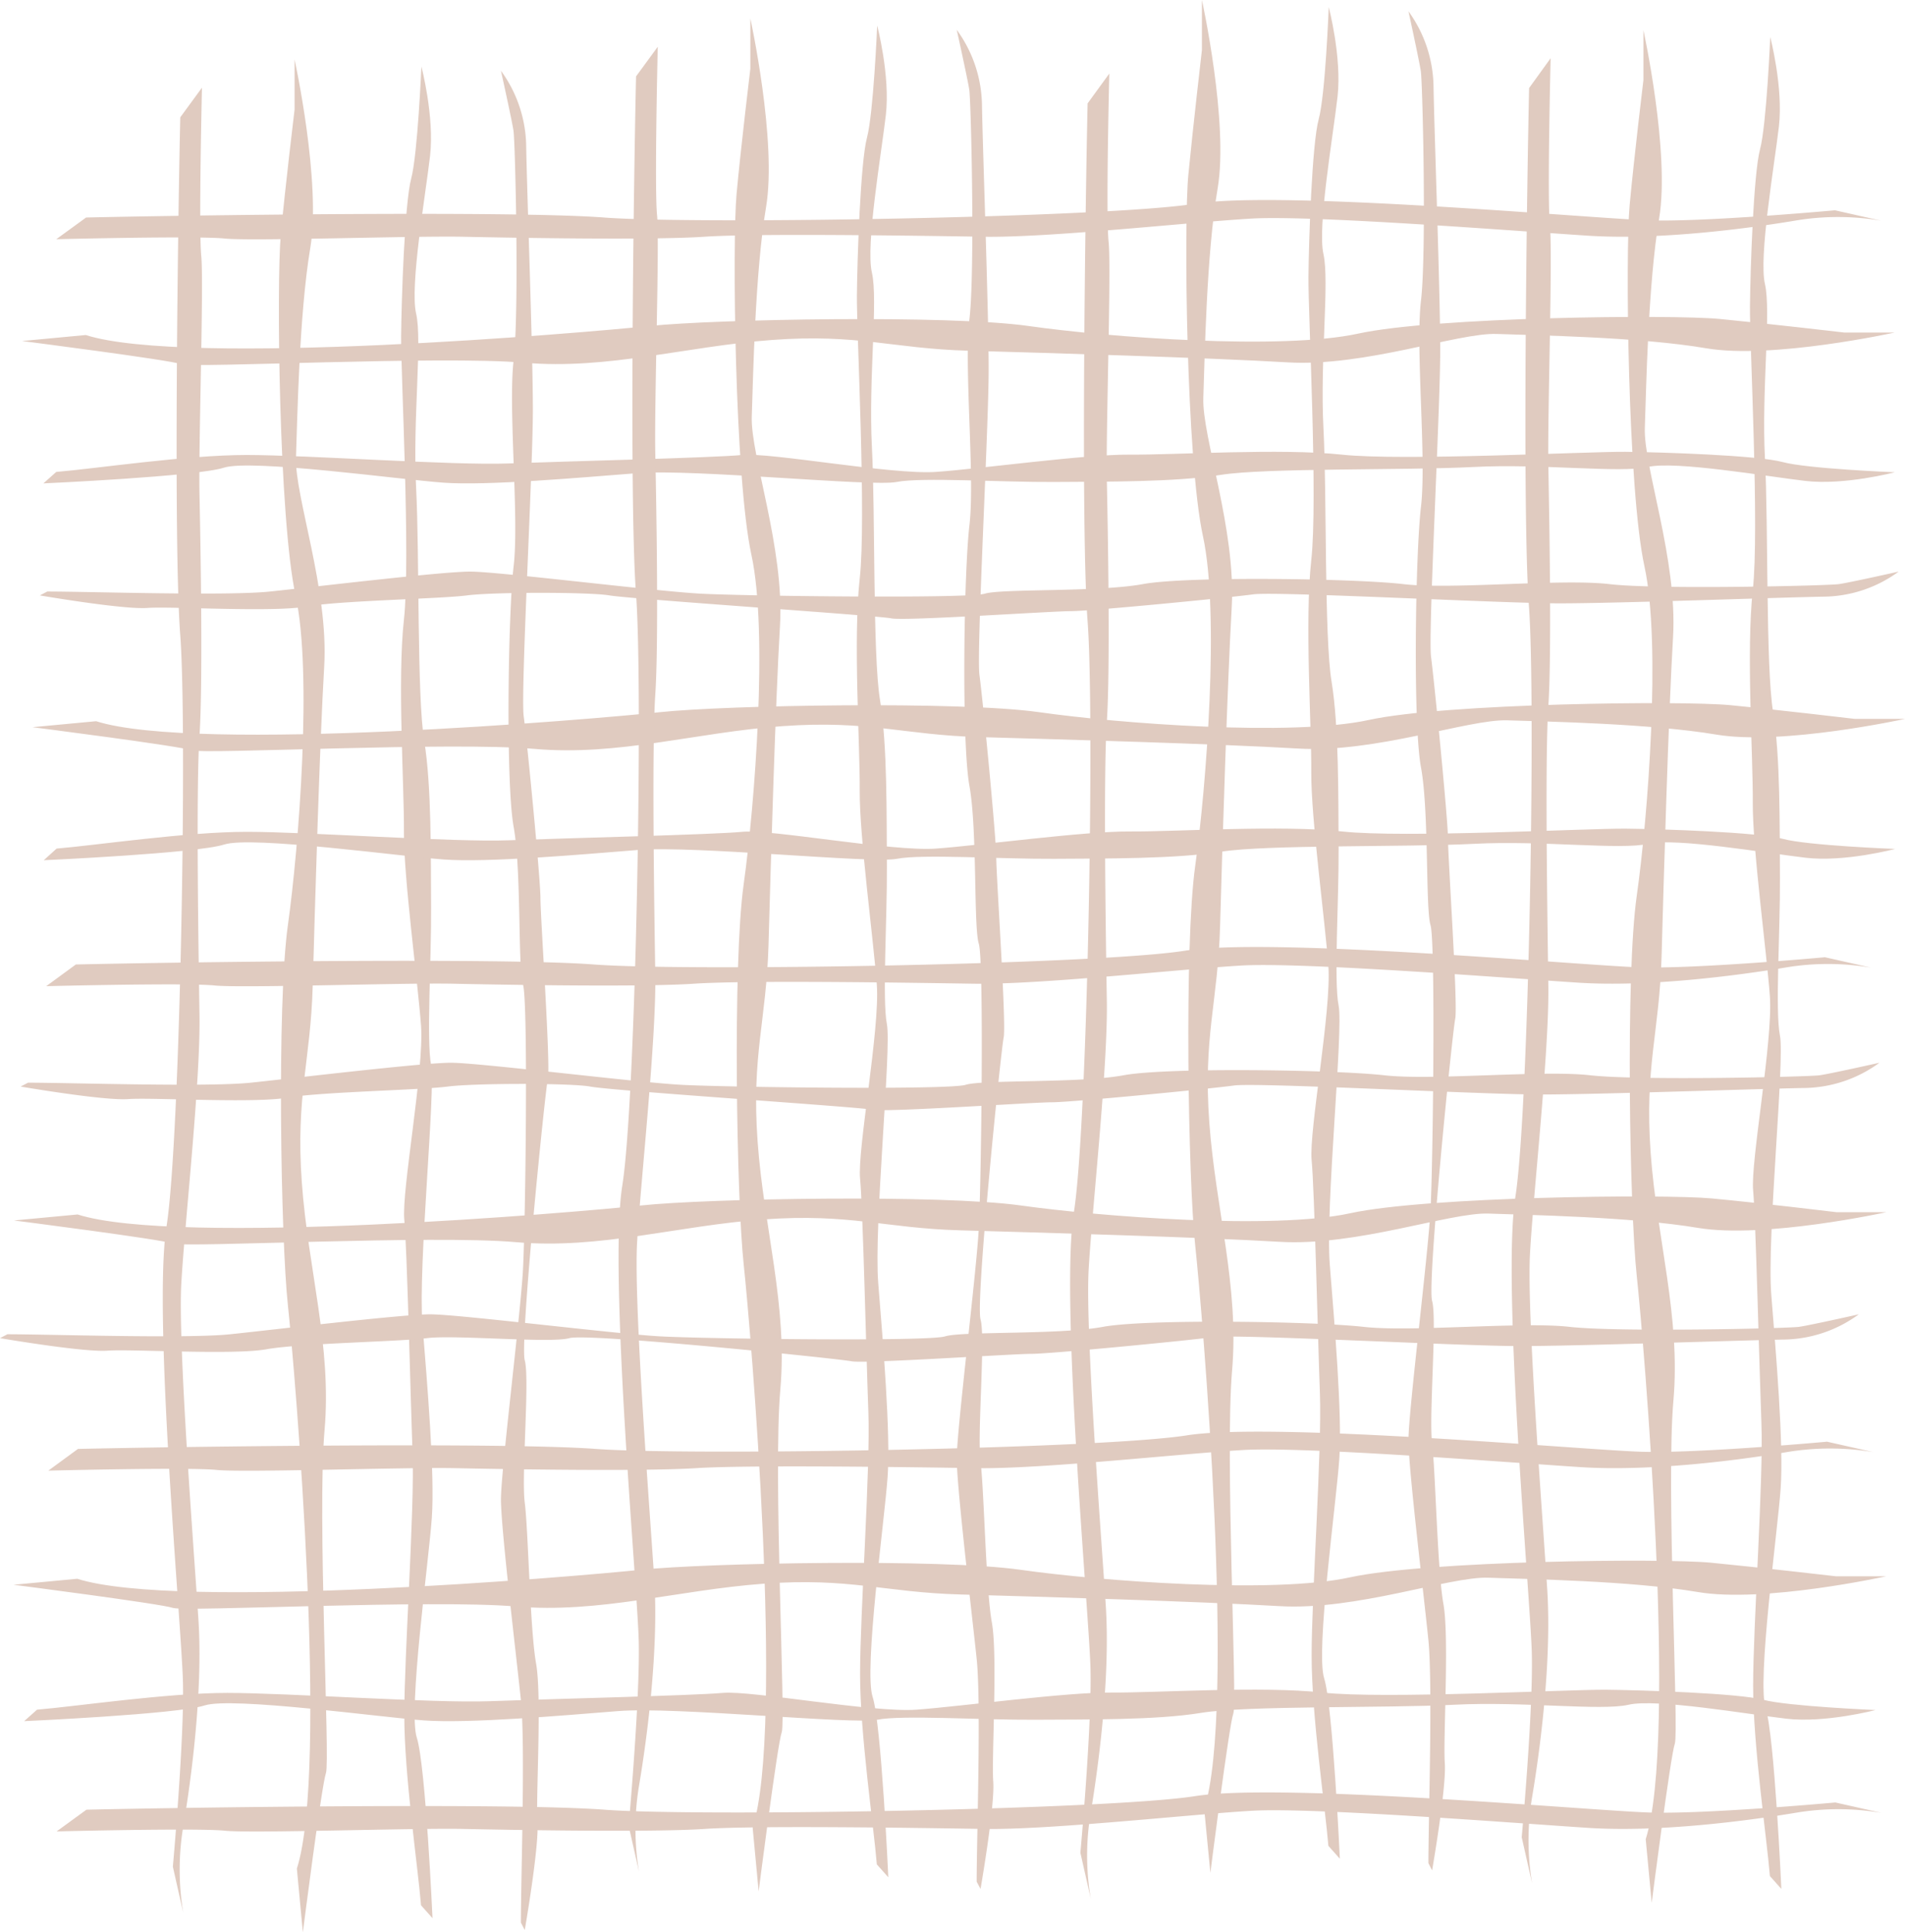 <svg xmlns="http://www.w3.org/2000/svg" width="1080" height="1095.3" viewBox="0 0 1080 1095.3" style=""><g><g fill="#e0cbc0" data-name="Слой 2"><path d="M48.8 123.3c51.5-1.2 240.9-4 293.7 0s285.9 0 334.9-7.8 225.3 8.4 257.6 9.4 105.3-5.7 105.3-5.7l26.2 5.9a145.1 145.1 0 0 0-49 0c-27.1 4.5-77.1 11.1-117.2 8.5s-156-11.7-190.7-9.7-114.5 10.9-152 10.3-128.7-2-158.4 0-108.3.6-136.6 0-119.8 2.6-135.3 1-95.4.4-95.4.4z"></path><path d="M102.2 66.5c-1.2 51.6-4 241 0 293.7s0 286-7.8 335 8.4 225.3 9.3 257.6-5.7 105.3-5.7 105.3l5.9 26.2a148.4 148.4 0 0 1 0-49c4.6-27.2 11.2-77.2 8.6-117.2s-11.7-156.1-9.7-190.8 10.9-114.4 10.3-151.9-2-128.7 0-158.5.6-108.2 0-136.6 2.5-119.8 1-135.2.4-95.4.4-95.4z"></path><path d="M49 1025.8c51.5-1.2 240.9-4 293.7 0s285.9 0 334.9-7.7 225.3 8.3 257.6 9.3 105.3-5.7 105.3-5.7l26.2 5.9a145.1 145.1 0 0 0-49 0c-27.1 4.5-77.1 11.1-117.2 8.5s-156-11.7-190.7-9.7-114.5 10.9-152 10.3-128.7-2-158.4 0-108.3.6-136.6 0-119.8 2.6-135.3 1-95.4.4-95.4.4z"></path><path d="M44.2 821.3c51.6-1.2 241-3.9 293.7 0s286 0 335-7.7 225.2 8.3 257.6 9.3 105.3-5.7 105.3-5.7l26.2 5.9a148.4 148.4 0 0 0-49 0c-27.2 4.6-77.2 11.1-117.2 8.5s-156.1-11.7-190.8-9.7-114.4 10.9-151.9 10.3-128.7-1.9-158.5 0-108.2.6-136.6 0-119.8 2.6-135.2 1-95.4.4-95.4.4z"></path><path d="M43 546.7c51.6-1.2 241-4 293.7 0s286 0 335-7.8 225.3 8.4 257.6 9.4 105.3-5.7 105.3-5.7l26.2 5.9a145.3 145.3 0 0 0-49 0c-27.2 4.5-77.2 11.1-117.2 8.5s-156.1-11.7-190.8-9.7-114.4 10.9-151.9 10.3-128.7-2-158.5 0-108.2.6-136.6 0-119.8 2.6-135.2 1-95.4.4-95.4.4z"></path><path d="M48.6 189.9c56.7 18.1 282.2-1.2 319.5-5.1s170.1-6.4 215.1 0 143.2 13.8 186.8 4.3 177.9-10.9 204.9-8.3 70.8 7.7 70.8 7.7h28.4s-69.5 15.3-106.9 8.9-96.6-7.3-118.6-8.1S773.8 208 730 205.4s-137.6-5.4-180.9-6.6-62.4-9.7-111.4-6.1-93 17-140.6 12.9-187.8 3.2-194.4.8-90.2-13.1-90.2-13.1z"></path><path d="M168.3 1059.2c18.1-56.7-1.1-282.2-5.1-319.5s-6.3-170.2 0-215.2 13.9-143.1 4.4-186.8-10.9-177.9-8.4-204.8 7.8-70.8 7.8-70.8V33.7s15.2 69.4 8.9 106.9-7.3 96.6-8.1 118.6 18.6 74.8 16 118.6-5.3 137.6-6.5 180.8-9.7 62.5-6.2 111.5 17.1 93 12.9 140.6 3.2 187.8.8 194.3-13.1 90.3-13.1 90.3z"></path><path d="M44 688.4c56.7 18.1 282.2-1.1 319.5-5.1s170.2-6.3 215.2 0 143.2 13.9 186.8 4.4 177.9-10.9 204.8-8.4 70.8 7.8 70.8 7.8h28.4s-69.4 15.2-106.9 8.9-96.6-7.3-118.6-8.1-74.8 18.6-118.6 16-137.6-5.3-180.8-6.5-62.5-9.7-111.5-6.2-93 17.1-140.6 12.9-187.8 3.2-194.3.8-90.3-13.1-90.3-13.1z"></path><path d="M54.5 408.8c56.8 18.1 282.2-1.1 319.5-5.1s170.2-6.4 215.2 0 143.2 13.9 186.8 4.4 177.9-11 204.8-8.4 70.8 7.8 70.8 7.8h28.4s-69.4 15.2-106.9 8.9-96.6-7.4-118.6-8.1-74.7 18.6-118.6 16-137.6-5.3-180.8-6.5-62.5-9.7-111.5-6.2-93 17.1-140.6 12.9-187.8 3.2-194.3.8-90.3-13.1-90.3-13.1z"></path><path d="M43.8 894.9c56.7 18.1 282.2-1.2 319.5-5.1s170.2-6.4 215.2 0 143.2 13.8 186.8 4.3 177.9-10.9 204.8-8.3 70.8 7.7 70.8 7.7h28.4s-69.4 15.3-106.9 8.9-96.6-7.3-118.6-8.1S769 913 725.2 910.4s-137.6-5.4-180.8-6.6-62.5-9.7-111.5-6.1-93 17-140.6 12.9-187.8 3.1-194.3.8-90.3-13.1-90.3-13.1z"></path><path d="M31.9 267.5c22-1.8 73.6-9.6 107.9-9.6s116.8 6 148.5 4.8 116.1-3.2 132.3-4.8 84.9 11.3 109.9 9.6 84.3-10 110-9.8 85.9-3.7 120.2 0 140-1.8 160.7-1.6 75.3 2 89.2 5.8 63.6 5.8 63.6 5.8-28.5 7.5-50.7 4.9-73.8-11.5-89.3-7.9-60-2-98.7 0-118 .4-143.6 4.5-65.2 3.8-94.4 4-75.3-2.8-89.2 0-114.5-7.5-147-5-84.9 7.2-109.8 5.4-109.1-13.5-124.6-8.5S24.6 274 24.6 274z"></path><path d="M238.7 1080c-1.8-22-9.5-73.6-9.5-107.9s5.9-116.8 4.7-148.5-3.1-116-4.7-132.3 11.3-84.9 9.5-109.8-9.9-84.3-9.7-110.1-3.8-85.9 0-120.2-1.8-140-1.6-160.6 2-75.4 5.7-89.3 5.8-63.6 5.8-63.6 7.5 28.5 4.9 50.8-11.5 73.7-7.9 89.2-2 60.1 0 98.8.4 118 4.6 143.5 3.7 65.3 3.9 94.4-2.7 75.4 0 89.3-7.5 114.4-4.9 146.9 7.1 84.9 5.3 109.9-13.5 109.1-8.5 124.5 8.9 102.3 8.9 102.3z"></path><path d="M32.1 481c22-1.8 73.6-9.5 107.9-9.5s116.8 6 148.5 4.8 116.1-3.2 132.3-4.8 84.9 11.3 109.9 9.5 84.3-9.9 110-9.7 85.9-3.8 120.2 0 140-1.8 160.6-1.6 75.4 2 89.3 5.8 63.6 5.7 63.6 5.7-28.5 7.6-50.7 5-73.8-11.5-89.3-7.9-60-2-98.7 0-118 .4-143.6 4.5-65.2 3.8-94.4 4-75.3-2.8-89.2 0-114.5-7.6-147-5-84.9 7.2-109.8 5.4-109.1-13.5-124.6-8.5-102.3 8.9-102.3 8.9z"></path><path d="M21 969.1c22-1.8 73.6-9.5 107.9-9.5s116.8 5.9 148.5 4.7 116-3.2 132.3-4.7 84.9 11.3 109.9 9.5 84.3-9.9 110-9.7 85.9-3.8 120.2 0 140-1.8 160.6-1.6 75.4 2 89.3 5.7 63.6 5.8 63.6 5.8-28.5 7.5-50.7 4.9-73.8-11.5-89.3-7.9-60.1-2-98.7 0-118 .4-143.6 4.6-65.2 3.7-94.4 3.9-75.4-2.8-89.2 0-114.5-7.5-147-4.9-84.9 7.1-109.8 5.3-109.1-13.5-124.6-8.5-102.3 8.9-102.3 8.9z"></path><path d="M26.8 335.3c24.2 0 101.3 2.6 126.3 0S250.3 324 266.5 324s104.7 11.1 130.5 12.5 151.9 2.9 161.4 0 64.7-.8 89.5-5.4 120.4-3.2 147.7 0 89.5-3.2 116.8 0 123.8.9 130.1 0 33.9-7.1 33.9-7.1a73.1 73.1 0 0 1-42 14.2c-25 .4-116.8 3.8-150.3 3.8s-160.7-6.9-173.6-5.1-92 9.5-103.1 9.5-94.4 5.7-102.1 4.1-147.3-10.9-159.8-13c-10.6-1.9-65.3-2-80.8 0s-72.1 2.9-91 6.3-76.5-.2-90.2.8-60.9-7.1-60.9-7.1z"></path><path d="M295.3 1089.8c0-24.2 2.6-101.4 0-126.3S284 866.3 284 850s11.1-104.7 12.5-130.5 3-151.9 0-161.4-.8-64.6-5.3-89.4-3.2-120.4 0-147.8-3.2-89.4 0-116.8.9-123.7-.1-130.1-7.1-33.9-7.1-33.9a74.1 74.1 0 0 1 14.3 42.1c.4 25 3.8 116.8 3.8 150.3s-7 160.6-5.2 173.5 9.5 92 9.5 103.1 5.8 94.4 4.2 102.2-16 149.5-13.1 159.8-2 65.2 0 80.7 3 72.2 6.4 91-.2 76.6.8 90.3-7.2 60.9-7.2 60.9z"></path><path d="M360.6 43.3c-1.2 51.6-4 241 0 293.7s0 286-7.8 335 8.4 225.3 9.3 257.6-5.7 105.3-5.7 105.3l5.9 26.2a148.4 148.4 0 0 1 0-49c4.6-27.2 11.2-77.2 8.6-117.2s-11.7-156.1-9.7-190.8 10.9-114.4 10.3-151.9-2-128.7 0-158.5.6-108.2 0-136.6 2.5-119.8 1-135.2.4-95.4.4-95.4z"></path><path d="M426.7 1036c18.1-56.7-1.1-282.2-5.1-319.5s-6.3-170.2 0-215.2 13.9-143.2 4.4-186.8-10.9-177.9-8.4-204.8 7.8-70.8 7.8-70.8V10.5s15.2 69.4 8.9 106.9S427 214 426.2 236s18.6 74.8 16 118.6-5.3 137.6-6.5 180.8-9.7 62.5-6.2 111.5 17.1 93 12.9 140.6 3.2 187.8.8 194.3-13.1 90.3-13.1 90.3z"></path><path d="M497.1 1056.8c-1.8-22-9.5-73.6-9.5-107.9s5.9-116.8 4.7-148.5-3.1-116-4.7-132.3 11.3-84.9 9.5-109.8-9.9-84.3-9.7-110.1-3.8-85.9 0-120.2-1.8-140-1.6-160.6 2-75.4 5.7-89.3 5.8-63.6 5.8-63.6 7.5 28.5 4.9 50.8-11.5 73.7-7.9 89.2-2 60.1 0 98.8.4 117.9 4.6 143.5 3.7 65.3 3.9 94.4-2.7 75.4 0 89.3-7.5 114.4-4.9 146.9 7.1 84.9 5.3 109.9-13.5 109-8.5 124.5 8.9 102.3 8.9 102.3z"></path><path d="M553.7 1066.6c0-24.2 2.6-101.4 0-126.3s-11.3-97.2-11.3-113.5 11.1-104.7 12.5-130.5 3-151.9 0-161.4-.8-64.6-5.3-89.4-3.2-120.4 0-147.8-3.2-89.4 0-116.8.9-123.7-.1-130.1-7.1-33.9-7.1-33.9A74.1 74.1 0 0 1 556.7 59c.4 25 3.8 116.8 3.8 150.3s-7 160.6-5.2 173.5 9.5 92 9.5 103.1 5.8 94.4 4.2 102.2-16 149.5-13.1 159.8-2 65.2 0 80.7 3 72.2 6.4 91-.2 76.6.8 90.3-7.2 60.8-7.2 60.8z"></path><path d="M616.6 58.6c-1.2 51.6-4 240.9 0 293.7s0 286-7.8 334.9 8.4 225.3 9.4 257.6-5.7 105.4-5.7 105.4l5.9 26.1a145.1 145.1 0 0 1 0-49c4.5-27.1 11.1-77.1 8.5-117.2s-11.7-156-9.7-190.7 10.9-114.5 10.3-151.9-2-128.7 0-158.5.6-108.3 0-136.6 2.6-119.8 1-135.3.4-95.4.4-95.4z"></path><path d="M682.7 1025.5c18.1-56.8-1.1-282.2-5.1-319.5s-6.3-170.2 0-215.2S691.5 347.6 682 304s-10.9-177.9-8.3-204.8 7.7-70.8 7.7-70.8V0s15.3 69.4 8.9 106.9-7.3 96.6-8.1 118.6 18.6 74.7 16.1 118.6-5.4 137.6-6.6 180.8-9.7 62.5-6.1 111.5 17 93 12.9 140.6 3.1 187.8.7 194.3-13 90.3-13 90.3z"></path><path d="M753.1 1046.3c-1.8-22-9.5-73.6-9.5-107.9s5.9-116.8 4.7-148.5-3.1-116-4.7-132.3 11.3-84.9 9.5-109.9-9.9-84.2-9.7-110-3.8-85.9 0-120.2-1.8-140-1.6-160.6 2-75.4 5.8-89.3S753.3 4 753.3 4s7.5 28.5 5 50.7-11.5 73.8-8 89.3-2 60.1 0 98.7.4 118 4.6 143.6 3.8 65.3 4 94.4-2.8 75.4 0 89.3-7.6 114.4-5 146.9 7.1 84.9 5.4 109.9-13.5 109-8.6 124.5 8.9 102.3 8.9 102.3z"></path><path d="M809.8 1056.1c0-24.2 2.5-101.4 0-126.4s-11.3-97.1-11.3-113.4 11.1-104.7 12.5-130.5 2.9-151.9 0-161.4-.8-64.6-5.4-89.4-3.2-120.4 0-147.8-3.2-89.4 0-116.8.9-123.7-.1-130.1-7-33.9-7-33.9a74.4 74.4 0 0 1 14.2 42.1c.4 24.9 3.8 116.8 3.8 150.3s-6.9 160.6-5.2 173.5 9.6 92 9.6 103.1 5.7 94.4 4.1 102.1-16 149.6-13.1 159.9-1.9 65.2 0 80.7 3 72.2 6.4 91-.2 76.6.8 90.3-7.2 60.8-7.2 60.8z"></path><path d="M866.9 49.9c-1.2 51.5-4 240.9-.1 293.7s0 285.9-7.7 334.9 8.3 225.3 9.3 257.6-5.7 105.3-5.7 105.3l5.9 26.2a148.2 148.2 0 0 1 0-49c4.6-27.1 11.1-77.1 8.6-117.2s-11.7-156.1-9.8-190.8 10.9-114.4 10.4-151.9-2-128.7 0-158.4.5-108.3 0-136.6 2.5-119.8.9-135.3.4-95.4.4-95.4z"></path><path d="M933 1042.5c18.1-56.7-1.1-282.2-5.1-319.5s-6.4-170.1 0-215.1 13.9-143.2 4.4-186.8-10.9-177.9-8.4-204.9 7.8-70.8 7.8-70.8V17.1s15.2 69.4 8.9 106.8-7.3 96.6-8.1 118.6 18.6 74.8 16 118.6-5.3 137.7-6.5 180.9-9.7 62.5-6.2 111.4 17.1 93 12.9 140.6 3.2 187.8.8 194.4-13.1 90.2-13.1 90.2z"></path><path d="M1003.4 1063.4c-1.8-22.1-9.5-73.6-9.5-107.9s5.9-116.8 4.7-148.6-3.2-116-4.7-132.2 11.3-84.9 9.5-109.9-9.9-84.3-9.7-110.1-3.8-85.8 0-120.1-1.8-140-1.6-160.7 2-75.3 5.7-89.2 5.8-63.7 5.8-63.7 7.5 28.6 4.9 50.8-11.5 73.8-7.9 89.2-2 60.1 0 98.8.4 118 4.6 143.6 3.7 65.2 3.9 94.4-2.8 75.3 0 89.2-7.5 114.4-4.9 147 7.1 84.8 5.3 109.8-13.5 109.1-8.5 124.6 8.9 102.3 8.9 102.3z"></path><path d="M15.9 613.7c24.2 0 101.3 2.6 126.3 0s97.2-11.3 113.4-11.3 104.7 11.1 130.5 12.5 151.9 3 161.4 0 64.7-.8 89.5-5.4 120.3-3.1 147.7 0 89.5-3.1 116.8 0 123.8.9 130.1 0 33.9-7.1 33.9-7.1a73.6 73.6 0 0 1-42 14.3c-25 .4-116.8 3.7-150.3 3.7s-160.7-6.9-173.6-5.1-92 9.5-103.1 9.5-94.4 5.8-102.1 4.2-147.4-10.7-159.8-13.1c-10.6-2-65.3-2-80.8 0s-72.1 3-91 6.3-76.5-.2-90.2.8-60.9-7.1-60.9-7.1z"></path><path d="M4.2 756.3c24.2 0 101.3 2.6 126.3 0S227.7 745 243.9 745s104.7 11.1 130.5 12.5 151.9 3 161.4 0 64.7-.8 89.5-5.4 120.3-3.1 147.7 0 89.5-3.1 116.8 0 123.8.9 130.1 0 33.9-7.1 33.9-7.1a73.6 73.6 0 0 1-42 14.3c-25 .4-116.8 3.7-150.3 3.7s-160.7-6.9-173.6-5.1-92 9.5-103.1 9.5-94.4 5.7-102.1 4.2-149.5-16.1-159.9-13.1-65.2-2-80.7 0-72.1 2.9-91 6.3-76.5-.2-90.2.8S0 758.5 0 758.5z"></path></g></g></svg>